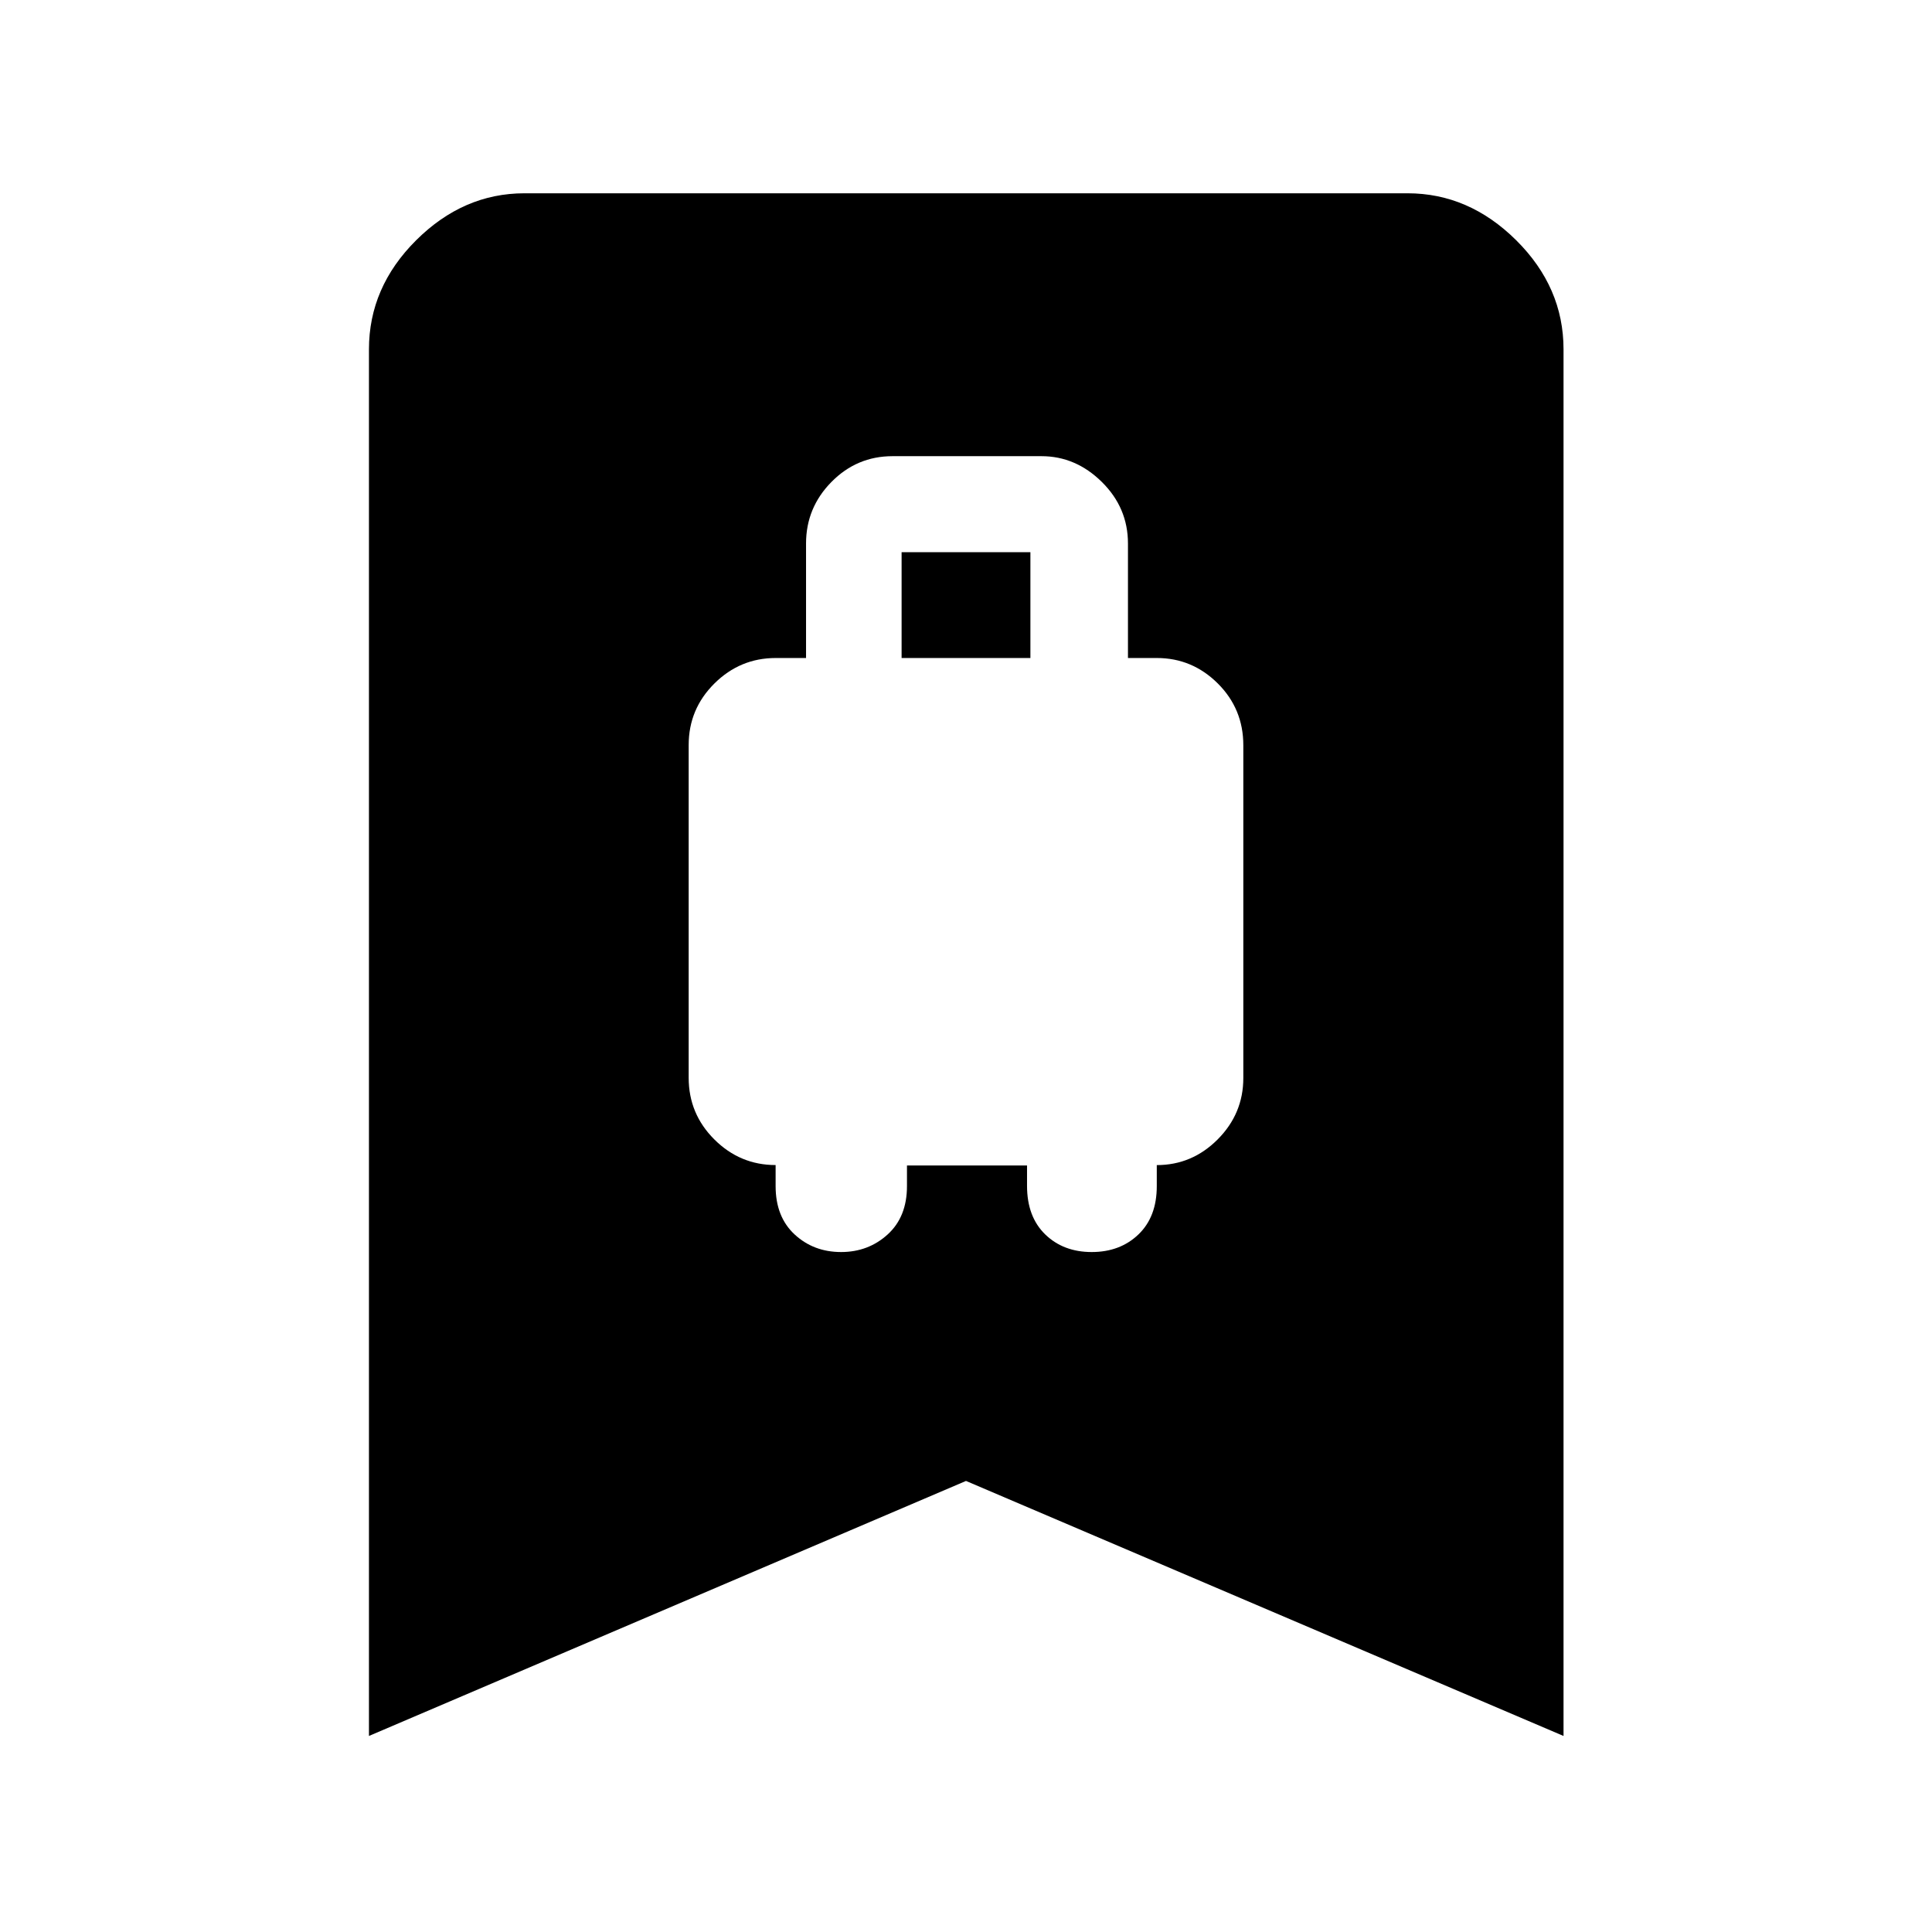<svg xmlns="http://www.w3.org/2000/svg" height="48" viewBox="0 -960 960 960" width="48"><path d="M417.93-337.87q13.54 0 23.14-8.74 9.6-8.74 9.6-24v-10.26h59.66v10.14q0 15.31 9.02 24.09 9.03 8.77 23.12 8.77 14.1 0 23.21-8.74 9.12-8.74 9.12-24v-10.46q17.53 0 30.27-12.78 12.73-12.79 12.73-30.5v-165.34q0-18.08-12.7-30.72-12.7-12.63-30.3-12.63h-14.32v-56.9q0-17.77-12.98-30.58-12.99-12.81-30.02-12.81h-73.96q-17.76 0-30.38 12.81-12.62 12.81-12.62 30.58v56.9h-15.09q-17.69 0-30.46 12.68-12.77 12.69-12.77 30.56v165.34q0 17.93 12.76 30.65 12.76 12.72 30.44 12.72v10.46q0 15.27 9.44 24.02 9.44 8.74 23.09 8.74ZM448-633.04v-52.57h64v52.57h-64ZM183.33-97.41v-689q0-30.85 23.44-54.2 23.45-23.35 53.86-23.35h438.74q30.51 0 54.03 23.35 23.51 23.35 23.51 54.2v689L480-224.13 183.33-97.41Z"/></svg>